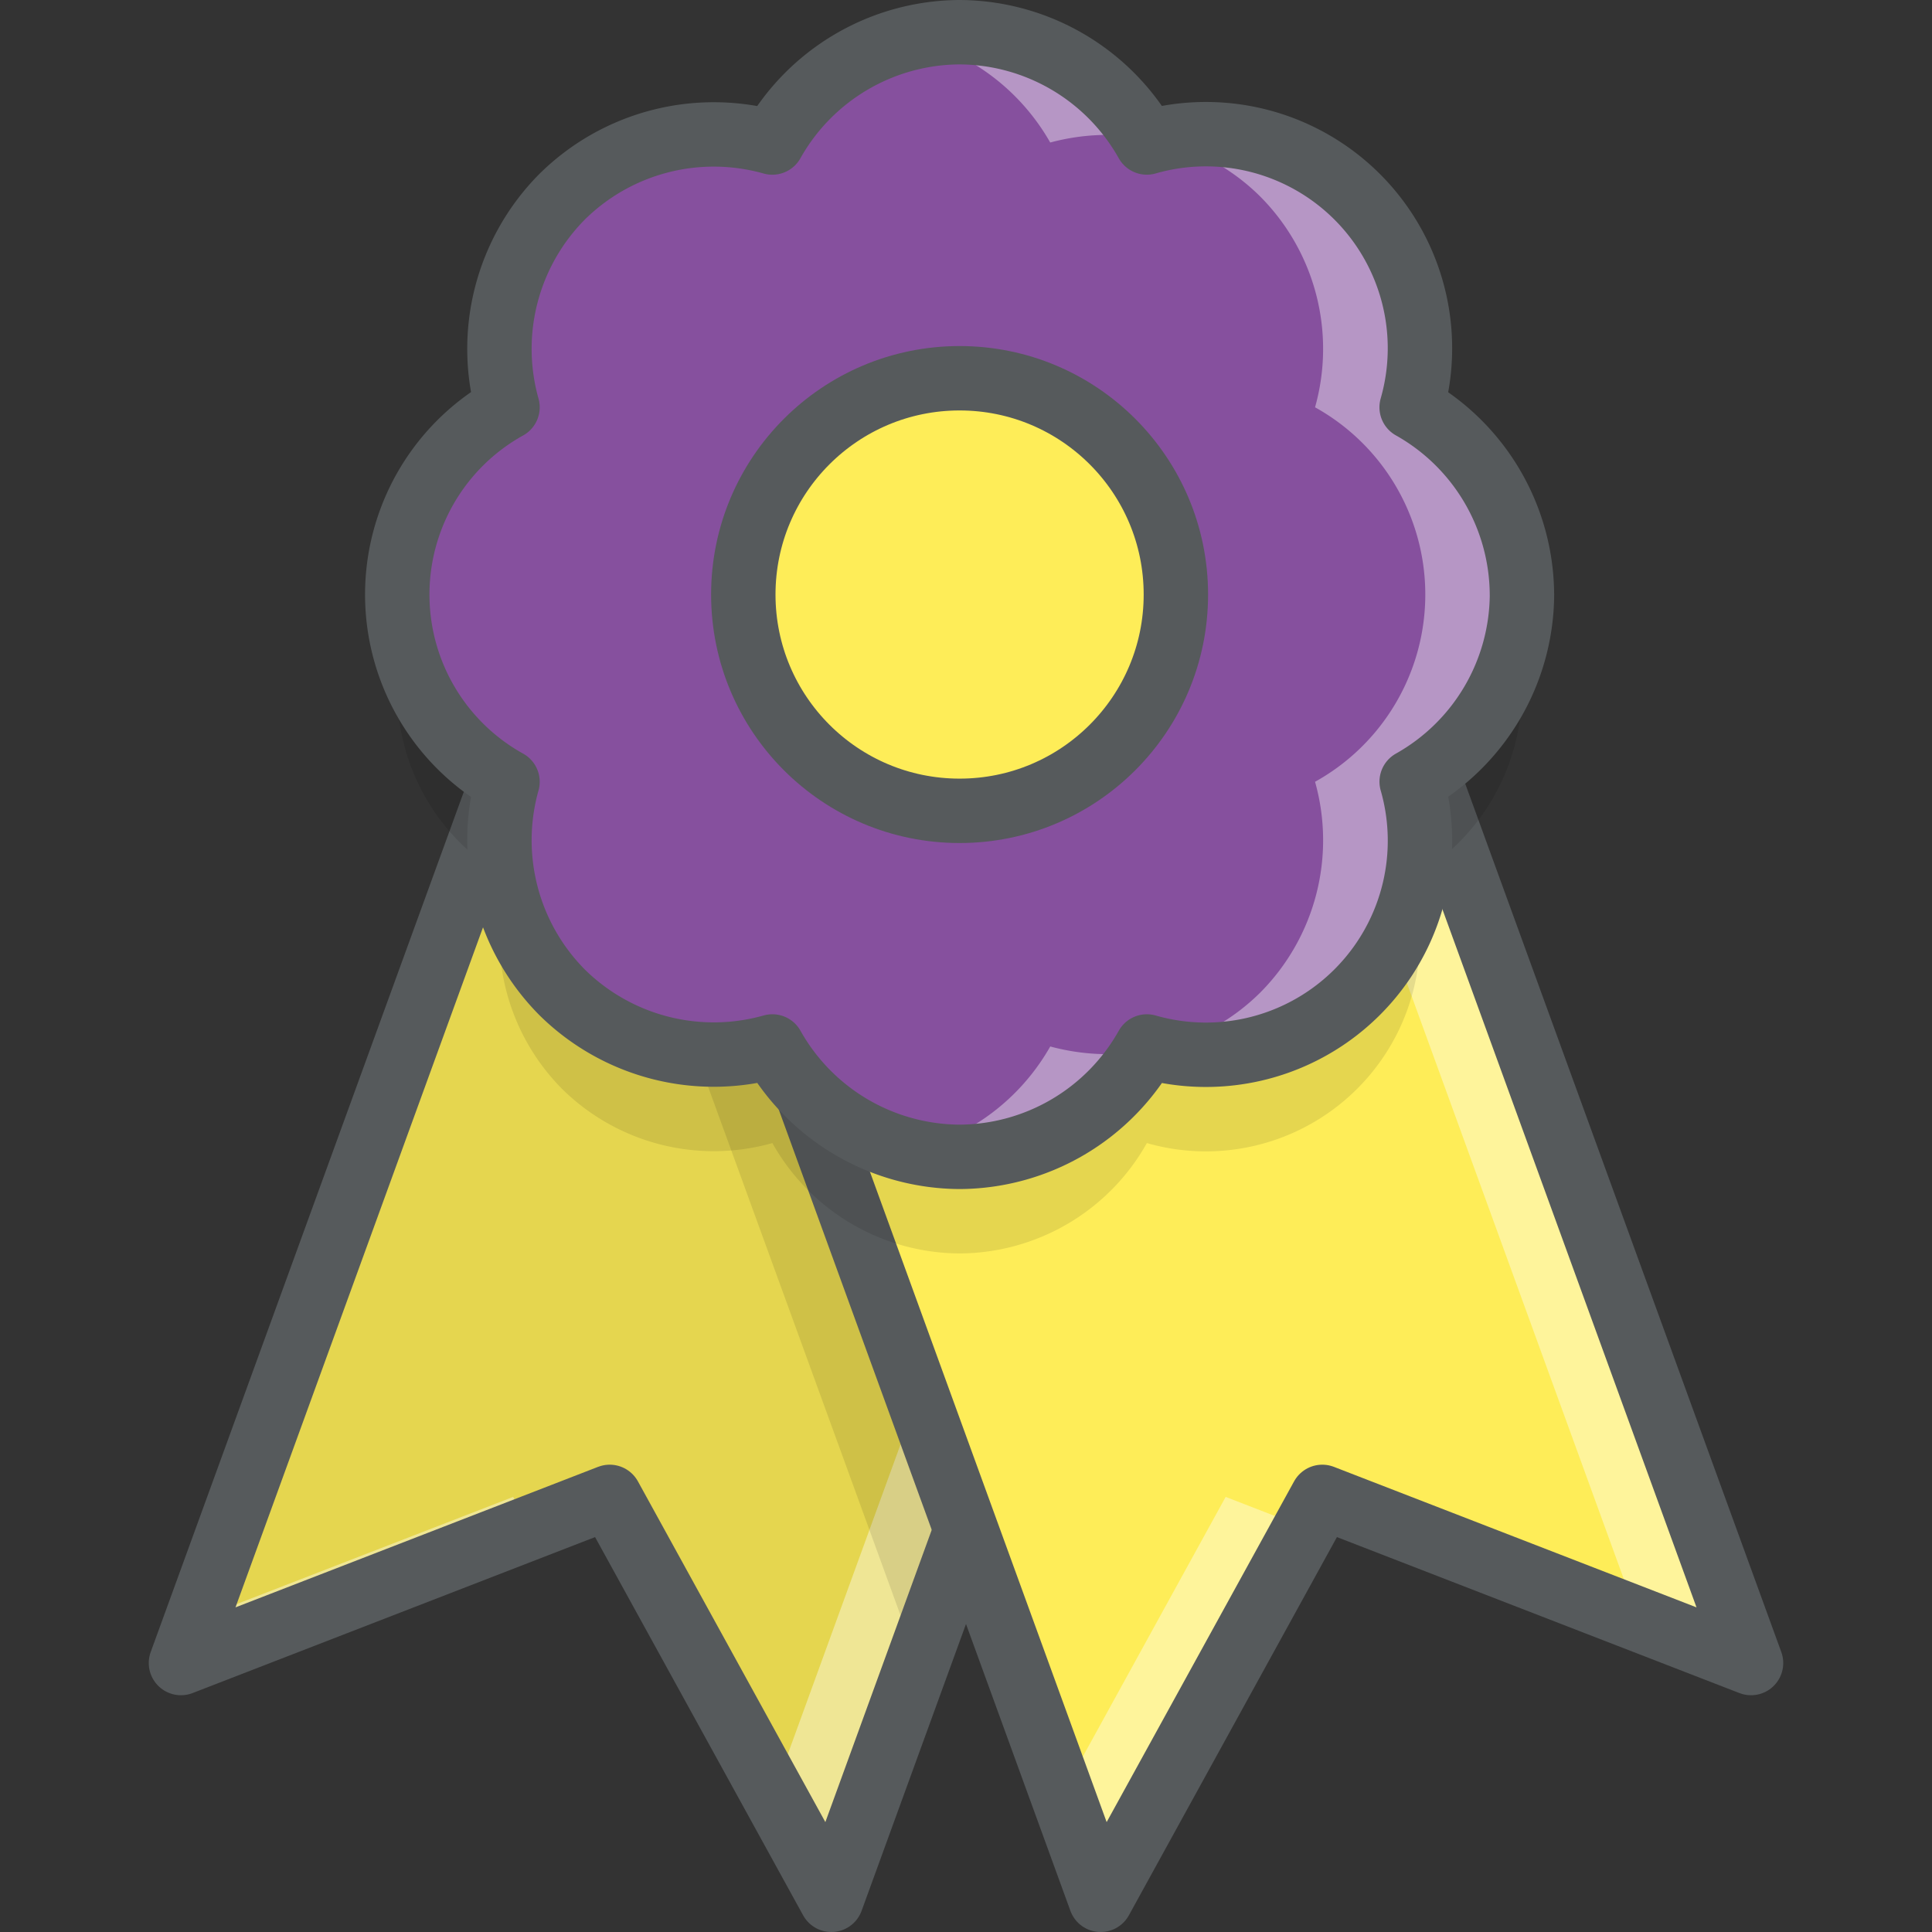 <svg xmlns="http://www.w3.org/2000/svg" height="60" width="60" viewBox="0 0 60 60">
  <rect x="0" y="0" width="60" height="60" fill="#333333" stroke="none"/>
  <g style="isolation:isolate;">
    <g>
      <path d="M19.404 13.777L5.62 51.647l13.315-5.16L25.818 59l13.785-37.87-20.2-7.353z" style="fill:#e5d64f;"></path>
      <g style="opacity:0.4;mix-blend-mode:lighten;">
        <path d="M15.936 46.488l-9.823 3.807-.493 1.353 10.842-4.202-.526-.958zM19.404 13.777l-.35.964 17.55 6.388-12.59 34.59L25.817 59l13.785-37.872-20.2-7.35z" style="fill:#fff;"></path>
      </g>
      <path d="M28.5 17.088l-11.103 4.04L28.5 51.632l1.5-4.12-9.603-26.384L30 17.634l-1.5-.546z" style="opacity:0.1;mix-blend-mode:multiply;"></path>
      <path d="M19.404 13.777L5.62 51.647l13.315-5.16L25.818 59l13.785-37.87-20.2-7.353z" style="fill:none;stroke:#565a5c;stroke-linecap:round;stroke-linejoin:round;stroke-width:2px;"></path>
      <path d="M40.596 13.777l13.784 37.87-13.315-5.16L34.182 59 20.398 21.13l20.198-7.353z" style="fill:#feed58;"></path>
      <g style="opacity:0.4;mix-blend-mode:lighten;">
        <path d="M50.887 50.295l3.493 1.353-13.784-37.87-2.65.963 12.94 35.555zM38.064 46.488l-5.077 9.23L34.182 59l6.356-11.554-2.474-.958z" style="fill:#fff;"></path>
      </g>
      <path d="M40.596 13.777l13.784 37.87-13.315-5.16L34.182 59 20.398 21.13l20.198-7.353z" style="fill:none;stroke:#565a5c;stroke-linecap:round;stroke-linejoin:round;stroke-width:2px;"></path>
      <path d="M47.265 21.464a6.706 6.706 0 0 0-3.425-5.815 6.648 6.648 0 0 0-8.224-8.224A6.706 6.706 0 0 0 29.8 4a6.706 6.706 0 0 0-5.815 3.426 6.7 6.7 0 0 0-6.534 1.69 6.706 6.706 0 0 0-1.69 6.533 6.65 6.65 0 0 0 0 11.63 6.706 6.706 0 0 0 1.69 6.533 6.705 6.705 0 0 0 6.536 1.687 6.707 6.707 0 0 0 5.814 3.428 6.707 6.707 0 0 0 5.816-3.428 6.648 6.648 0 0 0 8.224-8.223 6.706 6.706 0 0 0 3.425-5.813z" class="cls-5" style="opacity:0.1;mix-blend-mode:multiply;"></path>
      <path d="M47.265 18.464a6.706 6.706 0 0 0-3.425-5.815 6.648 6.648 0 0 0-8.224-8.224A6.706 6.706 0 0 0 29.8 1a6.706 6.706 0 0 0-5.815 3.426 6.7 6.7 0 0 0-6.534 1.69 6.706 6.706 0 0 0-1.69 6.533 6.65 6.65 0 0 0 0 11.63 6.706 6.706 0 0 0 1.69 6.533 6.705 6.705 0 0 0 6.536 1.687 6.707 6.707 0 0 0 5.814 3.428 6.707 6.707 0 0 0 5.816-3.428 6.648 6.648 0 0 0 8.224-8.223 6.706 6.706 0 0 0 3.425-5.813z" style="fill:#86509e;"></path>
      <g style="opacity:0.4;mix-blend-mode:lighten;">
        <path d="M20.986 32.5c-.11.03-.224.044-.335.07.144.032.288.053.432.076-.03-.046-.067-.093-.096-.146zM32.616 4.426a6.866 6.866 0 0 1 2.9-.146A6.69 6.69 0 0 0 29.8 1a6.548 6.548 0 0 0-1.5.187 6.76 6.76 0 0 1 4.316 3.24zM21.083 4.28c-.144.022-.29.043-.43.076.11.025.224.04.334.07.028-.05.065-.097.096-.147zM32.616 32.5a6.762 6.762 0 0 1-4.316 3.242 6.548 6.548 0 0 0 1.5.187 6.69 6.69 0 0 0 5.72-3.28 6.878 6.878 0 0 1-2.904-.15zM47.265 18.464a6.706 6.706 0 0 0-3.425-5.815 6.63 6.63 0 0 0-7.89-8.293 6.558 6.558 0 0 1 3.2 1.76 6.706 6.706 0 0 1 1.69 6.533 6.65 6.65 0 0 1 0 11.63 6.706 6.706 0 0 1-1.69 6.534 6.568 6.568 0 0 1-3.2 1.76 6.63 6.63 0 0 0 7.89-8.294 6.706 6.706 0 0 0 3.425-5.816z" style="fill:#fff;"></path>
      </g>
      <circle cx="29.801" cy="18.464" r="6.717" style="fill:#d3e057;"></circle>
      <path d="M29.8 11.747a6.718 6.718 0 0 0-1.5.174 6.71 6.71 0 0 1 0 13.087 6.715 6.715 0 1 0 1.5-13.26z" style="opacity:0.4;mix-blend-mode:lighten;fill:#fff;"></path>
      <circle cx="29.801" cy="18.464" r="6.717" style="stroke:#565a5c;stroke-linecap:round;stroke-linejoin:round;stroke-width:2px;fill:#feed58;"></circle>
      <path d="M47.265 18.464a6.706 6.706 0 0 0-3.425-5.815 6.648 6.648 0 0 0-8.224-8.224A6.706 6.706 0 0 0 29.8 1a6.706 6.706 0 0 0-5.815 3.426 6.7 6.7 0 0 0-6.534 1.69 6.706 6.706 0 0 0-1.69 6.533 6.65 6.65 0 0 0 0 11.63 6.706 6.706 0 0 0 1.69 6.533 6.705 6.705 0 0 0 6.536 1.687 6.707 6.707 0 0 0 5.814 3.428 6.707 6.707 0 0 0 5.816-3.428 6.648 6.648 0 0 0 8.224-8.223 6.706 6.706 0 0 0 3.425-5.813z" style="fill:none;stroke:#565a5c;stroke-linecap:round;stroke-linejoin:round;stroke-width:2px;"></path>
    </g>
  </g>
</svg>
